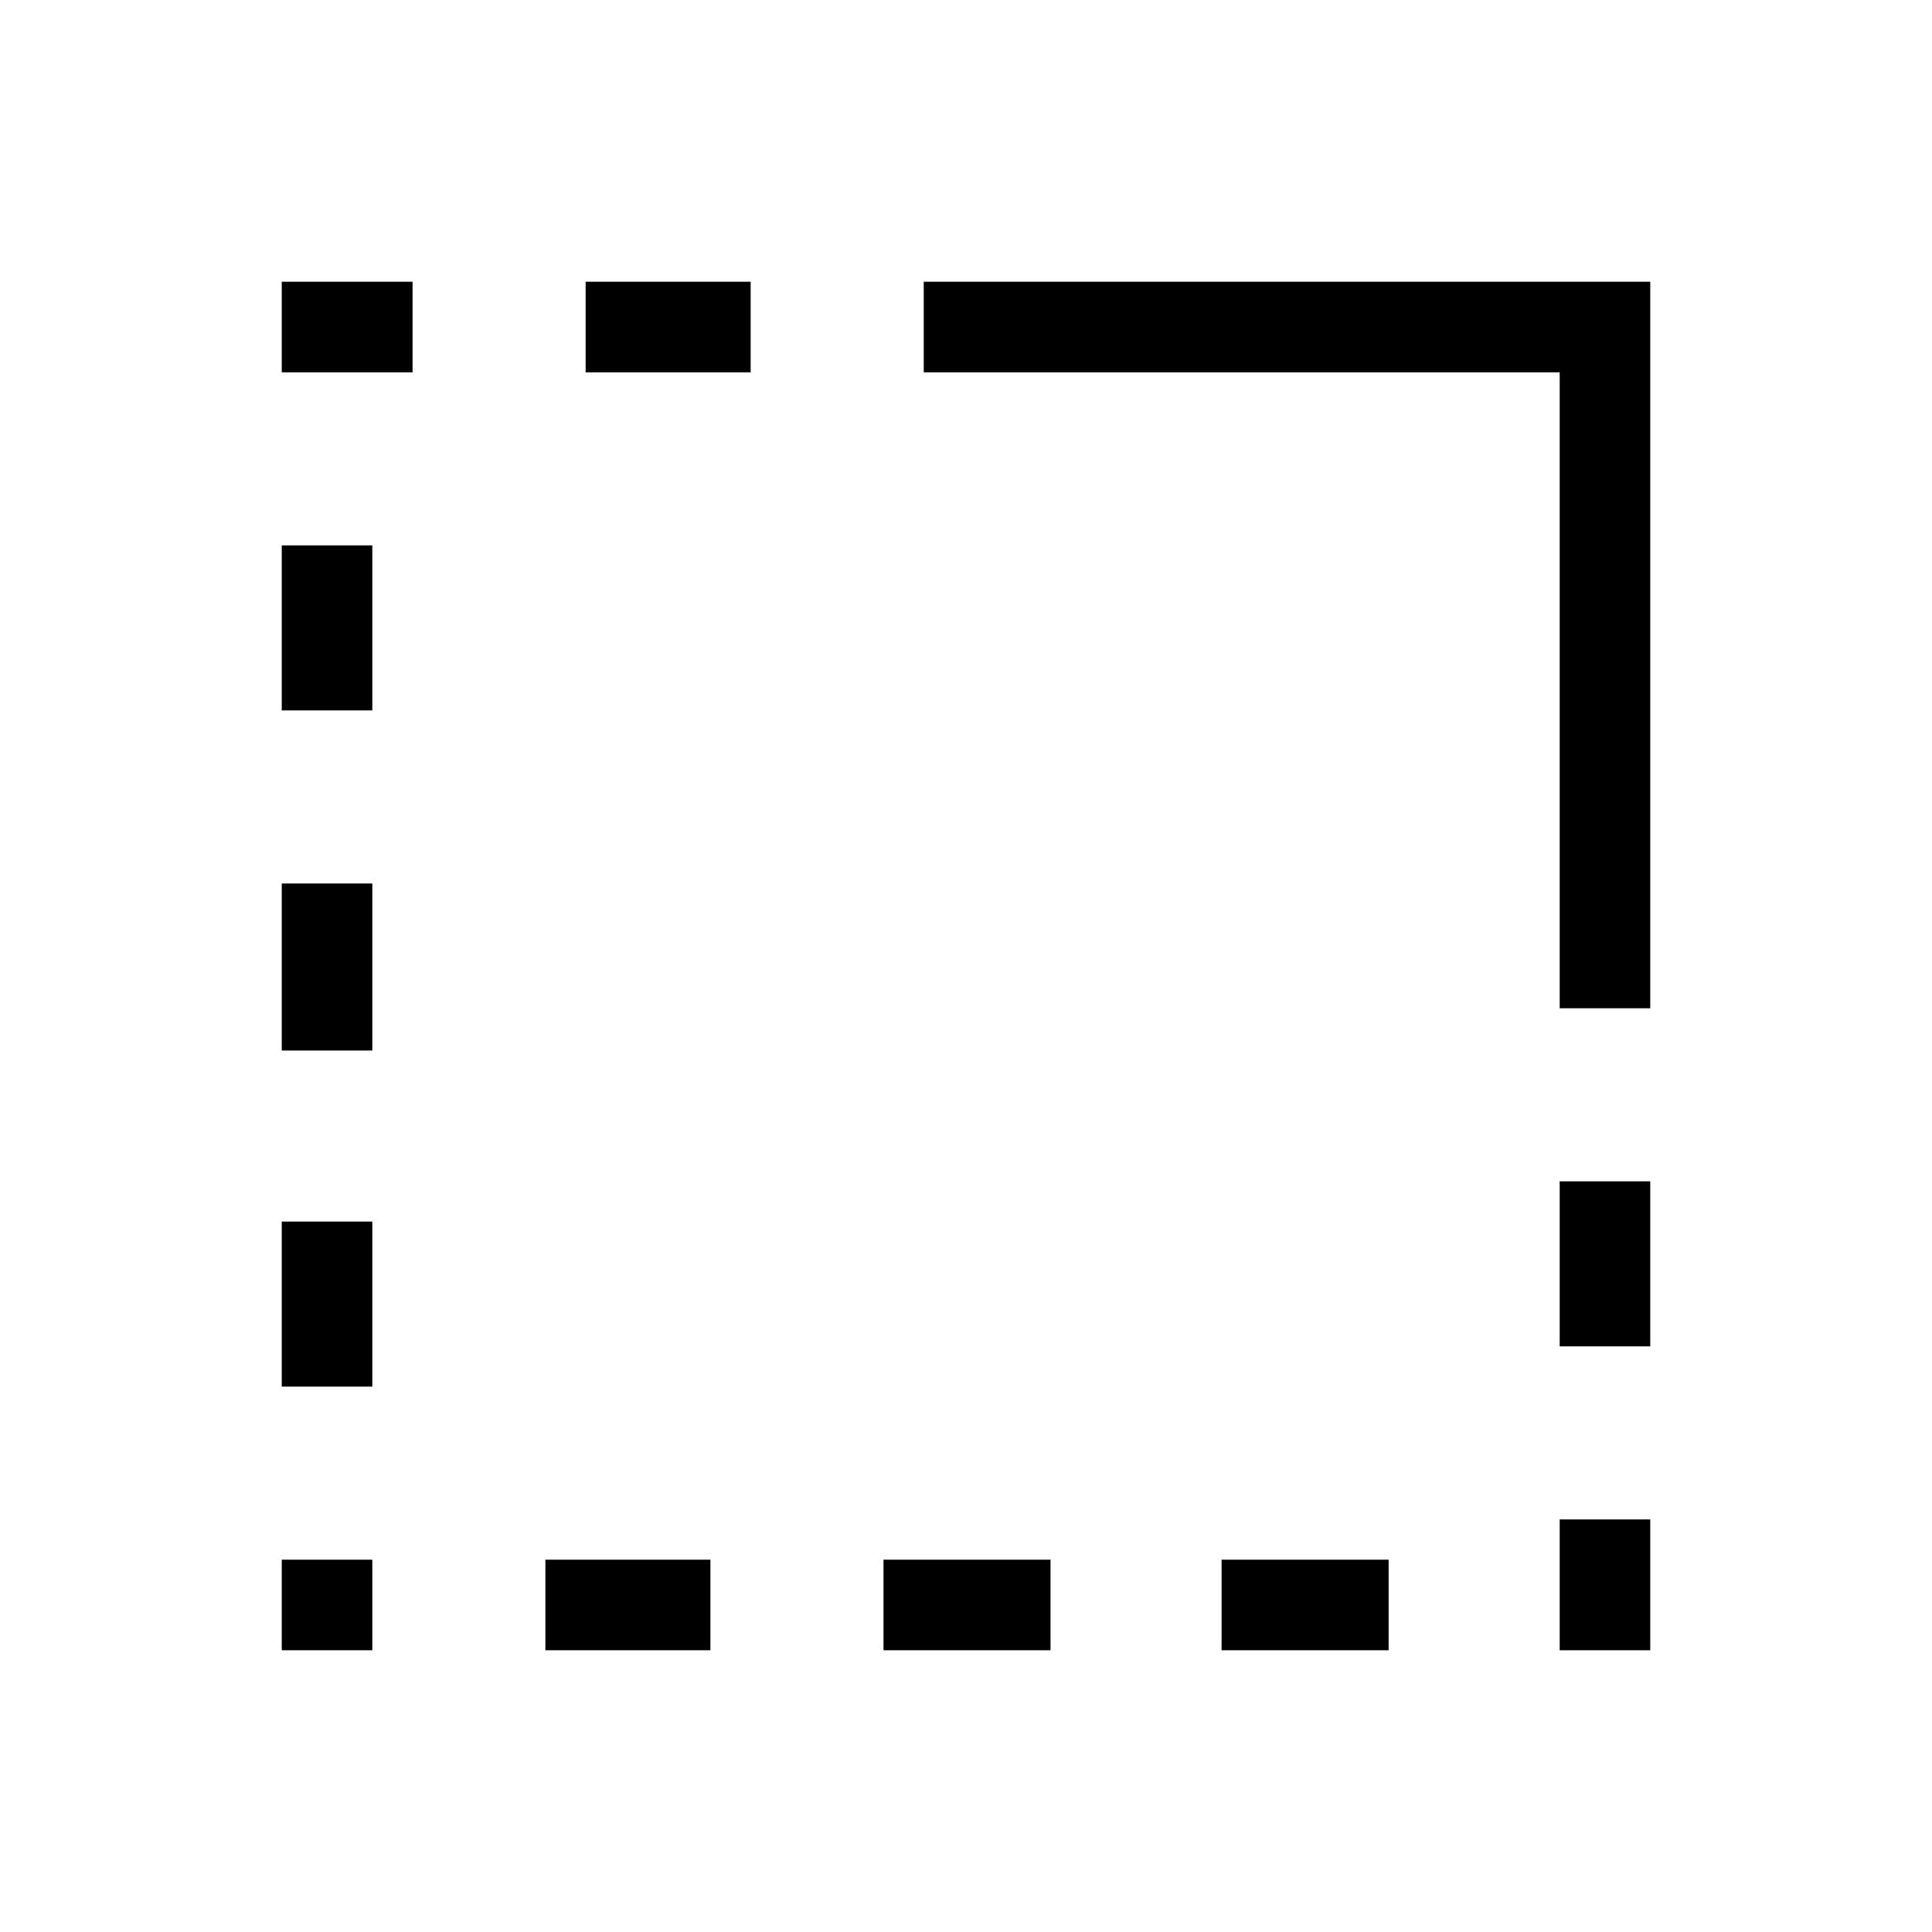 <svg xmlns="http://www.w3.org/2000/svg" height="48" width="48"><path d="M38.75 41V37.75H41V41ZM38.75 33.45V29.35H41V33.45ZM7 26.1V21.95H9.25V26.1ZM7 34.45V30.35H9.25V34.45ZM7 17.65V13.55H9.25V17.65ZM7 9.25V7H10.25V9.25ZM14.55 9.25V7H18.65V9.25ZM30.35 41V38.75H34.5V41ZM21.95 41V38.75H26.1V41ZM13.55 41V38.75H17.65V41ZM7 41V38.75H9.25V41ZM38.75 25.05V9.25H22.95V7H41V25.05Z"/></svg>